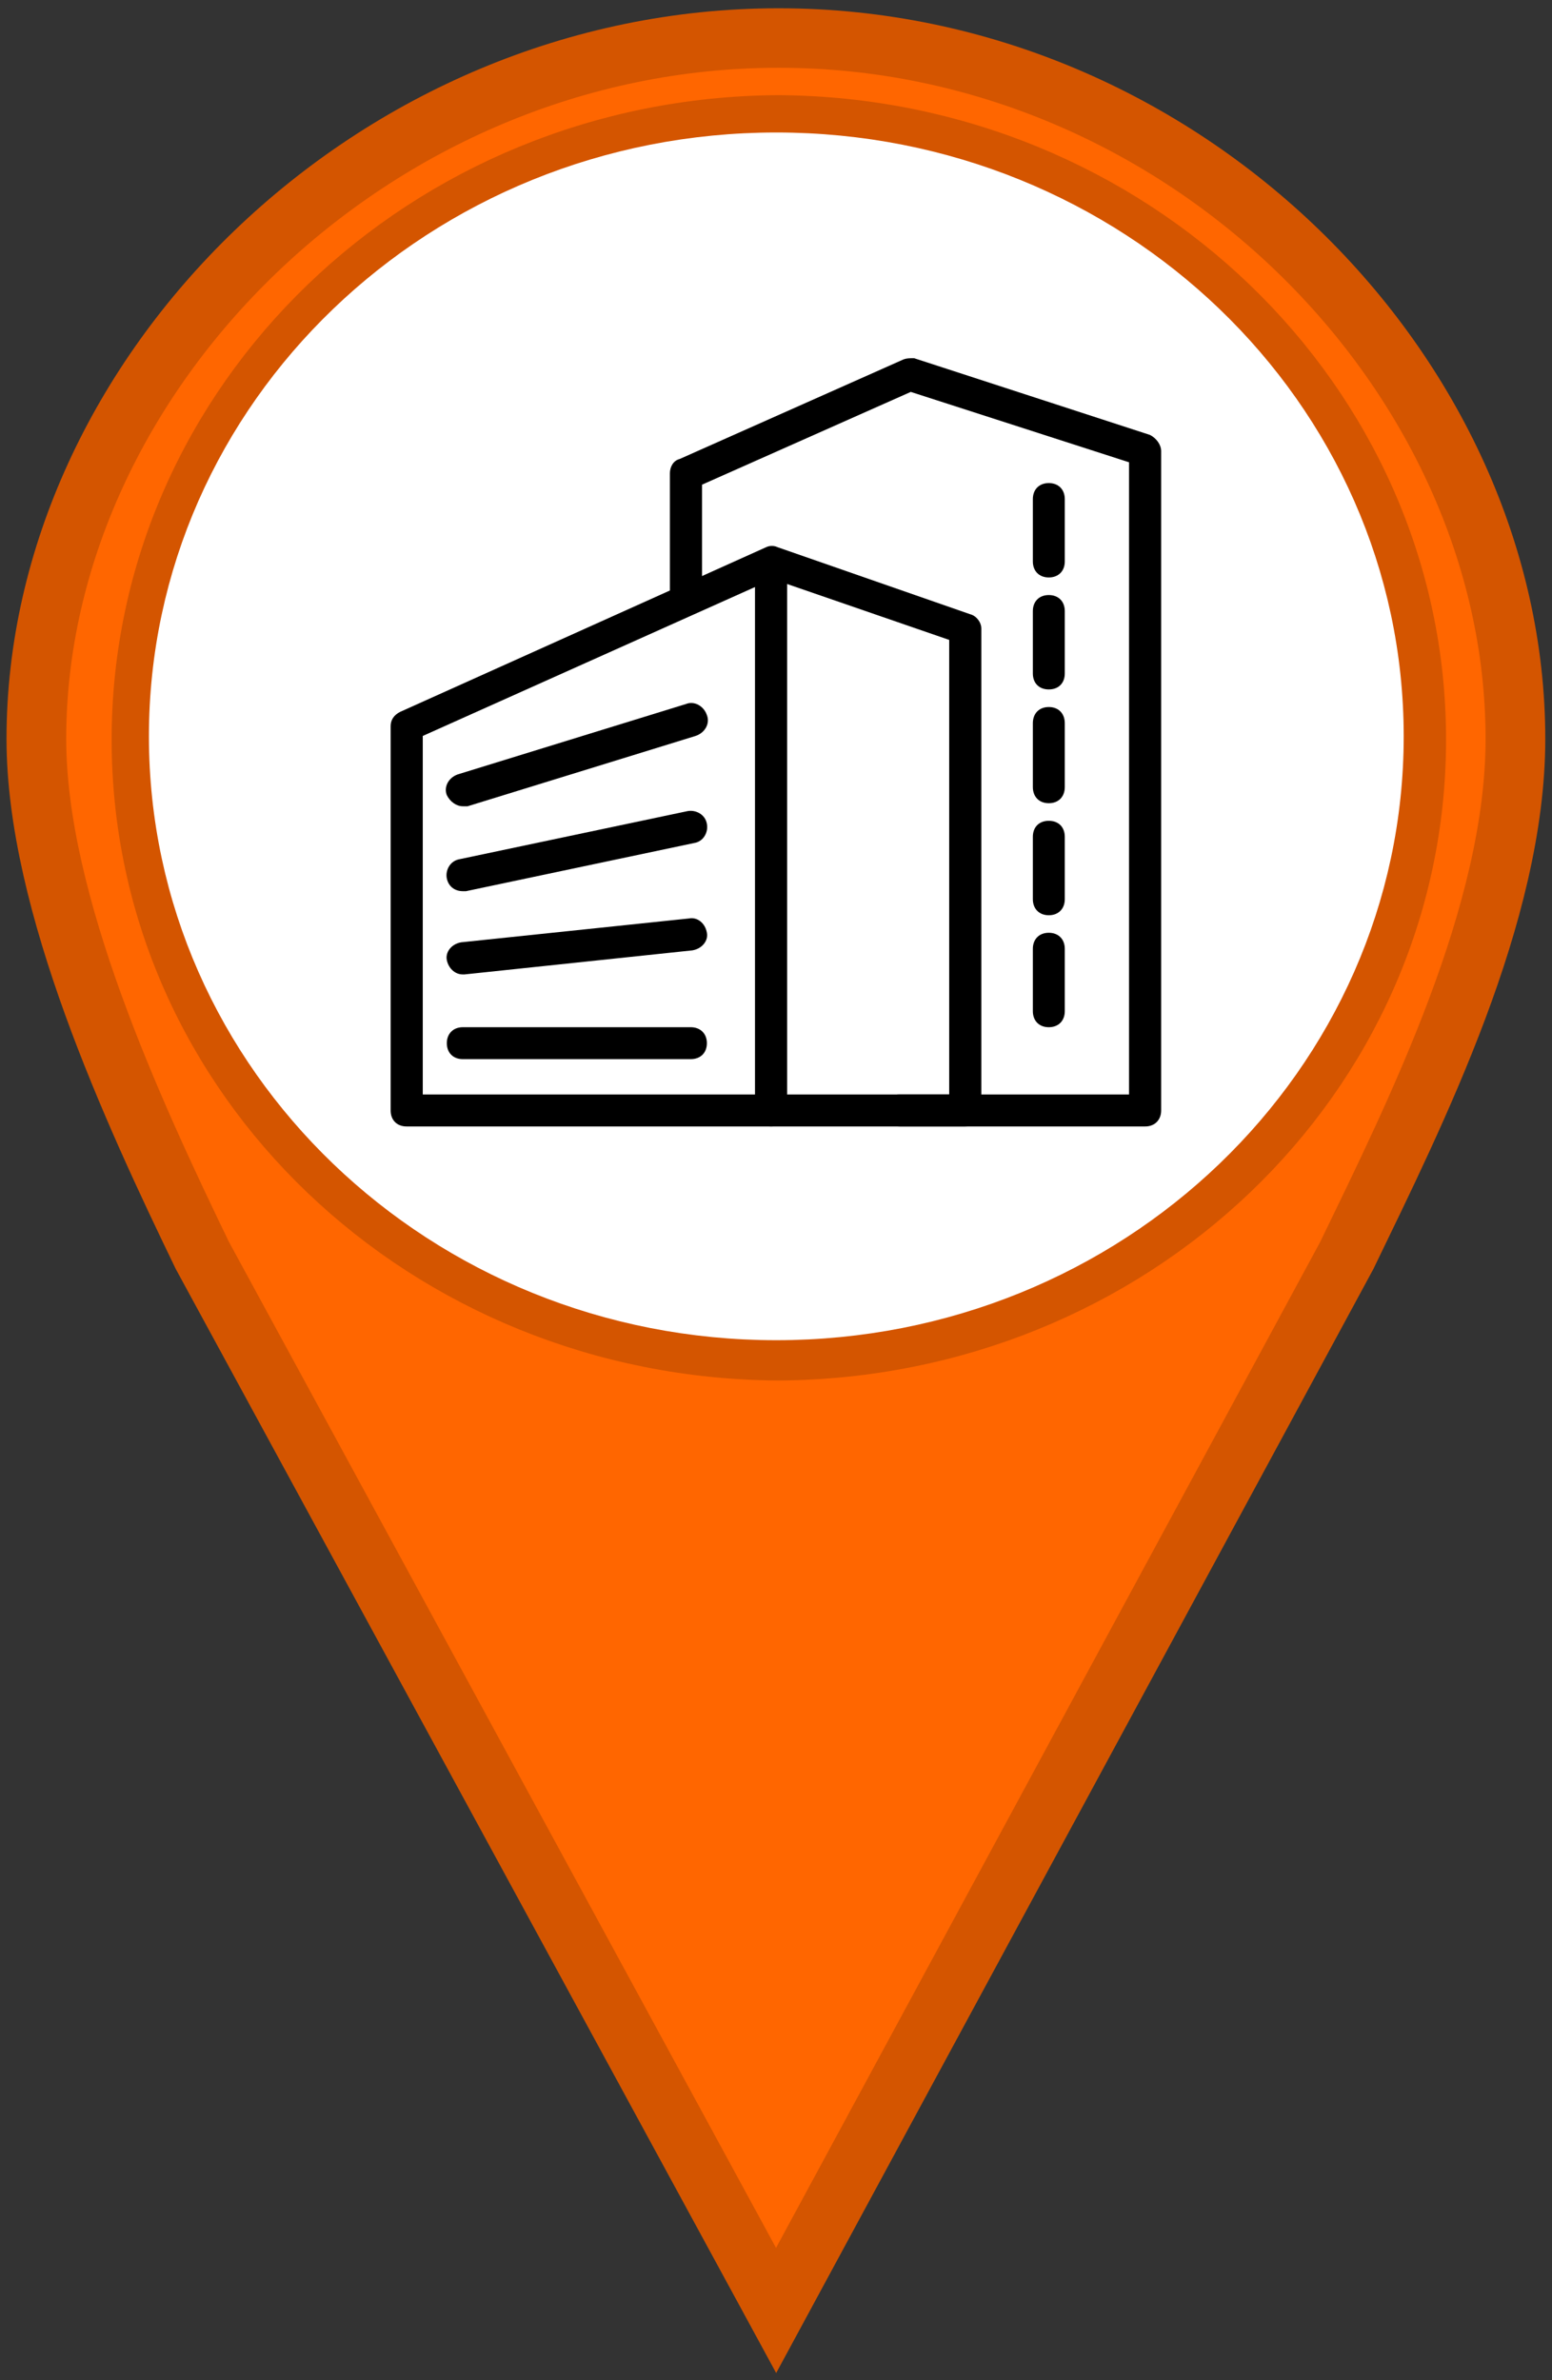 <?xml version="1.0" encoding="UTF-8"?>
<svg xmlns="http://www.w3.org/2000/svg" xmlns:xlink="http://www.w3.org/1999/xlink" width="30px" height="46px" viewBox="0 0 30 46" version="1.1">
<rect x="0" y="0" width="30" height="46" fill="#333333" stroke="none"/>
<defs>
<clipPath id="clip1">
  <path d="M 7.551 10 L 19 10 L 19 21.77 L 7.551 21.77 Z M 7.551 10 "/>
</clipPath>
<clipPath id="clip2">
  <path d="M 14 10 L 16 10 L 16 21.77 L 14 21.77 Z M 14 10 "/>
</clipPath>
<clipPath id="clip3">
  <path d="M 12 6.922 L 22.445 6.922 L 22.445 21.77 L 12 21.77 Z M 12 6.922 "/>
</clipPath>
</defs>
<g id="surface1">
<path style="fill-rule:nonzero;fill:rgb(100%,40%,0%);fill-opacity:1;stroke-width:1;stroke-linecap:round;stroke-linejoin:miter;stroke:rgb(83.137%,33.333%,0%);stroke-opacity:1;stroke-miterlimit:4;" d="M 13.041 0.639 C 6.256 0.639 0.609 6.287 0.609 12.418 C 0.609 15.177 2.224 18.679 3.389 21.097 L 13 38.828 L 22.56 21.097 C 23.725 18.679 25.384 15.353 25.384 12.418 C 25.384 6.291 19.828 0.639 13.044 0.639 Z M 13.041 2.099 C 18.935 2.137 23.722 6.756 23.722 12.429 C 23.722 18.108 18.938 22.66 13.041 22.7 C 7.147 22.663 2.37 18.115 2.37 12.429 C 2.37 6.753 7.15 2.13 13.041 2.099 Z M 13.041 2.099 " transform="matrix(1.154,0,0,1.15,0,0)"/>
<path style="fill-rule:nonzero;fill:rgb(100%,100%,100%);fill-opacity:1;stroke-width:1.003;stroke-linecap:butt;stroke-linejoin:miter;stroke:rgb(100%,100%,100%);stroke-opacity:1;stroke-miterlimit:4;" d="M 23.011 12.374 C 23.011 17.704 18.528 22.021 13.003 22.021 C 7.478 22.021 2.996 17.704 2.996 12.374 C 2.996 7.048 7.478 2.728 13.003 2.728 C 18.528 2.728 23.011 7.048 23.011 12.374 Z M 23.011 12.374 " transform="matrix(1.154,0,0,1.15,0,0)"/>
<g clip-path="url(#clip1)" clip-rule="nonzero">
<path style=" stroke:none;fill-rule:evenodd;fill:rgb(0%,0%,0%);fill-opacity:1;" d="M 18.66 21.77 L 7.859 21.77 C 7.672 21.77 7.551 21.645 7.551 21.461 L 7.551 14.035 C 7.551 13.914 7.613 13.82 7.734 13.758 L 14.812 10.574 C 14.875 10.543 14.965 10.543 15.027 10.574 L 18.754 11.871 C 18.875 11.902 18.969 12.027 18.969 12.148 L 18.969 21.461 C 18.969 21.645 18.848 21.77 18.66 21.77 Z M 8.172 21.152 L 18.348 21.152 L 18.348 12.367 L 14.938 11.191 L 8.172 14.223 Z M 8.172 21.152 "/>
</g>
<g clip-path="url(#clip2)" clip-rule="nonzero">
<path style=" stroke:none;fill-rule:evenodd;fill:rgb(0%,0%,0%);fill-opacity:1;" d="M 14.906 21.77 C 14.719 21.77 14.594 21.645 14.594 21.461 L 14.594 11.098 C 14.594 10.914 14.719 10.789 14.906 10.789 C 15.09 10.789 15.215 10.914 15.215 11.098 L 15.215 21.461 C 15.215 21.645 15.09 21.77 14.906 21.77 Z M 14.906 21.77 "/>
</g>
<path style=" stroke:none;fill-rule:evenodd;fill:rgb(0%,0%,0%);fill-opacity:1;" d="M 8.945 15.582 C 8.82 15.582 8.699 15.492 8.637 15.367 C 8.574 15.211 8.668 15.027 8.852 14.965 L 13.262 13.605 C 13.414 13.543 13.602 13.637 13.664 13.82 C 13.727 13.977 13.633 14.16 13.445 14.223 L 9.039 15.582 C 9.008 15.582 8.977 15.582 8.945 15.582 Z M 8.945 15.582 "/>
<path style=" stroke:none;fill-rule:evenodd;fill:rgb(0%,0%,0%);fill-opacity:1;" d="M 8.945 17.223 C 8.789 17.223 8.668 17.129 8.637 16.977 C 8.605 16.82 8.699 16.637 8.883 16.605 L 13.289 15.676 C 13.445 15.645 13.633 15.738 13.664 15.922 C 13.695 16.078 13.602 16.266 13.414 16.293 L 9.008 17.223 C 8.977 17.223 8.977 17.223 8.945 17.223 Z M 8.945 17.223 "/>
<path style=" stroke:none;fill-rule:evenodd;fill:rgb(0%,0%,0%);fill-opacity:1;" d="M 8.945 18.832 C 8.789 18.832 8.668 18.707 8.637 18.555 C 8.605 18.398 8.73 18.242 8.914 18.211 L 13.32 17.75 C 13.477 17.719 13.633 17.84 13.664 18.027 C 13.695 18.18 13.57 18.336 13.383 18.367 L 8.977 18.832 C 8.977 18.832 8.945 18.832 8.945 18.832 Z M 8.945 18.832 "/>
<path style=" stroke:none;fill-rule:evenodd;fill:rgb(0%,0%,0%);fill-opacity:1;" d="M 13.352 20.469 L 8.945 20.469 C 8.762 20.469 8.637 20.348 8.637 20.16 C 8.637 19.977 8.762 19.852 8.945 19.852 L 13.352 19.852 C 13.539 19.852 13.664 19.977 13.664 20.16 C 13.664 20.348 13.539 20.469 13.352 20.469 Z M 13.352 20.469 "/>
<g clip-path="url(#clip3)" clip-rule="nonzero">
<path style=" stroke:none;fill-rule:evenodd;fill:rgb(0%,0%,0%);fill-opacity:1;" d="M 22.137 21.77 L 17.387 21.77 C 17.199 21.77 17.078 21.645 17.078 21.461 C 17.078 21.273 17.199 21.152 17.387 21.152 L 21.824 21.152 L 21.824 8.934 L 17.605 7.574 L 13.57 9.367 L 13.57 11.438 C 13.57 11.625 13.445 11.75 13.262 11.75 C 13.074 11.75 12.949 11.625 12.949 11.438 L 12.949 9.148 C 12.949 9.027 13.012 8.902 13.137 8.871 L 17.449 6.953 C 17.512 6.922 17.605 6.922 17.668 6.922 L 22.23 8.406 C 22.352 8.469 22.445 8.594 22.445 8.719 L 22.445 21.461 C 22.445 21.645 22.32 21.77 22.137 21.77 Z M 22.137 21.77 "/>
</g>
<path style=" stroke:none;fill-rule:evenodd;fill:rgb(0%,0%,0%);fill-opacity:1;" d="M 20.273 11.16 C 20.086 11.16 19.965 11.035 19.965 10.852 L 19.965 9.645 C 19.965 9.461 20.086 9.336 20.273 9.336 C 20.461 9.336 20.582 9.461 20.582 9.645 L 20.582 10.852 C 20.582 11.035 20.461 11.16 20.273 11.16 Z M 20.273 11.16 "/>
<path style=" stroke:none;fill-rule:evenodd;fill:rgb(0%,0%,0%);fill-opacity:1;" d="M 20.273 13.324 C 20.086 13.324 19.965 13.203 19.965 13.016 L 19.965 11.809 C 19.965 11.625 20.086 11.5 20.273 11.5 C 20.461 11.5 20.582 11.625 20.582 11.809 L 20.582 13.016 C 20.582 13.203 20.461 13.324 20.273 13.324 Z M 20.273 13.324 "/>
<path style=" stroke:none;fill-rule:evenodd;fill:rgb(0%,0%,0%);fill-opacity:1;" d="M 20.273 15.523 C 20.086 15.523 19.965 15.398 19.965 15.211 L 19.965 13.977 C 19.965 13.789 20.086 13.664 20.273 13.664 C 20.461 13.664 20.582 13.789 20.582 13.977 L 20.582 15.211 C 20.582 15.398 20.461 15.523 20.273 15.523 Z M 20.273 15.523 "/>
<path style=" stroke:none;fill-rule:evenodd;fill:rgb(0%,0%,0%);fill-opacity:1;" d="M 20.273 17.688 C 20.086 17.688 19.965 17.562 19.965 17.379 L 19.965 16.172 C 19.965 15.984 20.086 15.863 20.273 15.863 C 20.461 15.863 20.582 15.984 20.582 16.172 L 20.582 17.379 C 20.582 17.562 20.461 17.688 20.273 17.688 Z M 20.273 17.688 "/>
<path style=" stroke:none;fill-rule:evenodd;fill:rgb(0%,0%,0%);fill-opacity:1;" d="M 20.273 19.852 C 20.086 19.852 19.965 19.727 19.965 19.543 L 19.965 18.336 C 19.965 18.152 20.086 18.027 20.273 18.027 C 20.461 18.027 20.582 18.152 20.582 18.336 L 20.582 19.543 C 20.582 19.727 20.461 19.852 20.273 19.852 Z M 20.273 19.852 "/>
</g>
</svg>
